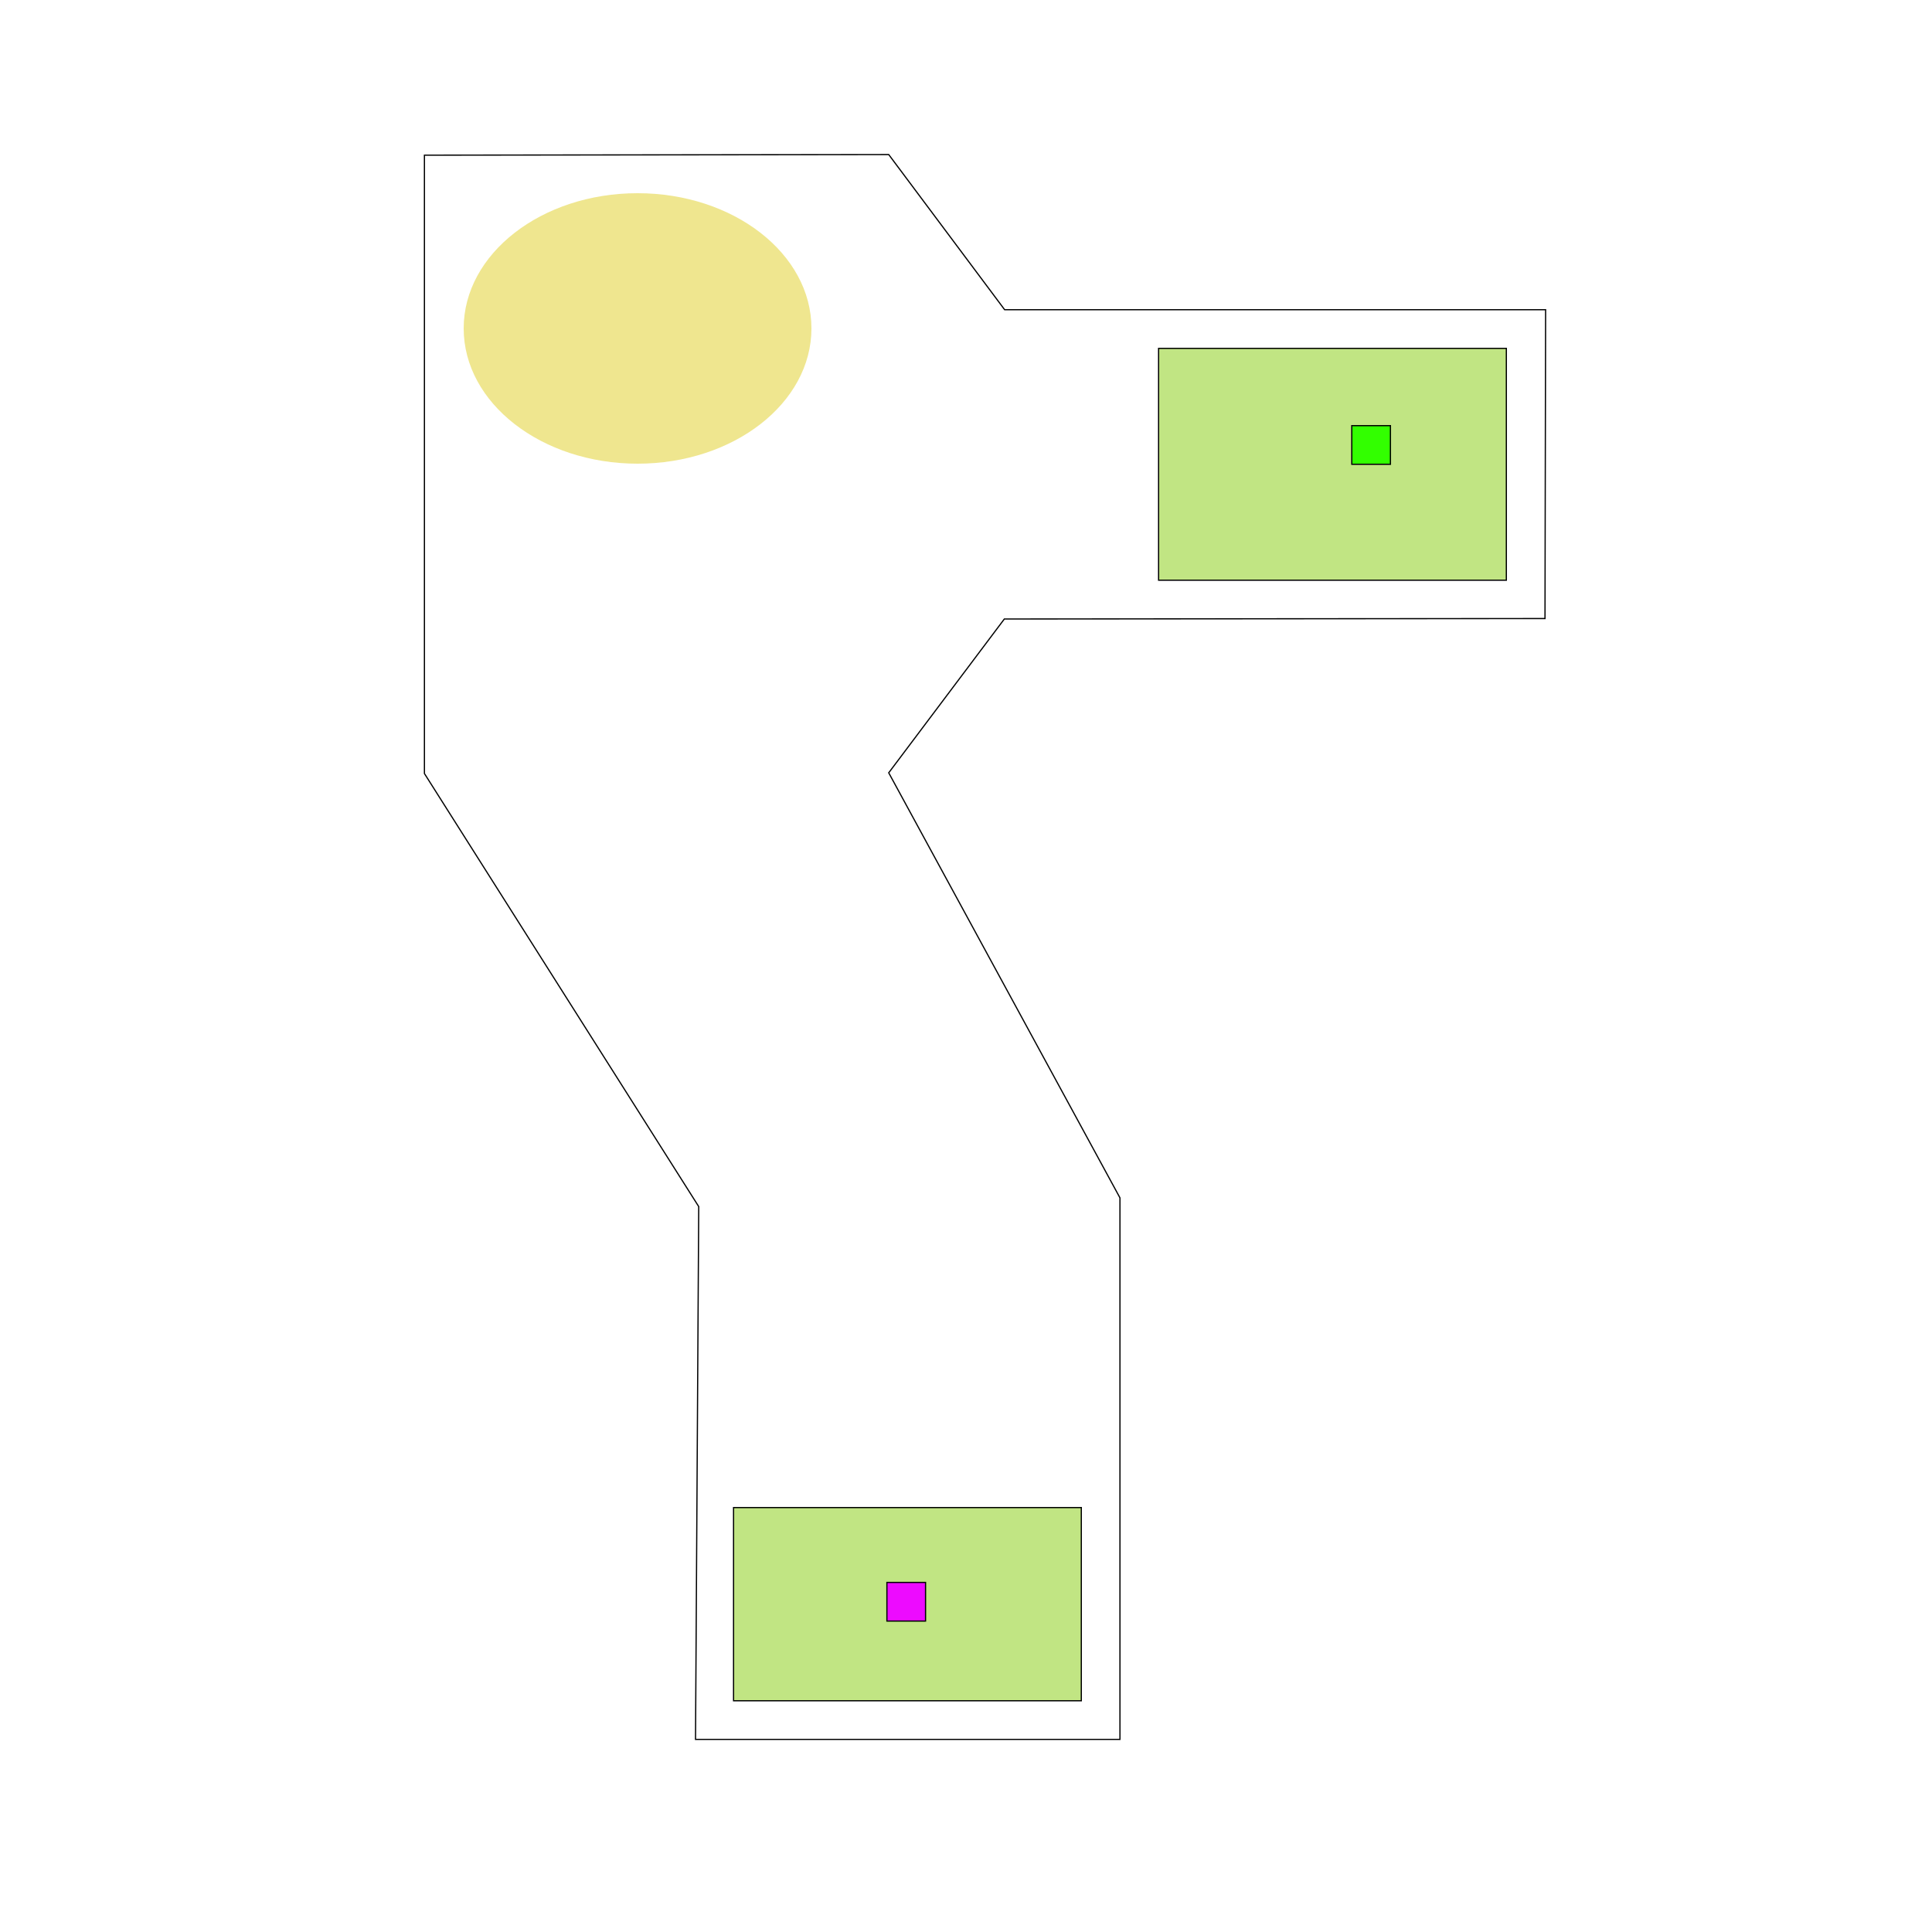<?xml version="1.0" encoding="utf-8"?>
<!-- Generator: Adobe Illustrator 15.0.0, SVG Export Plug-In . SVG Version: 6.00 Build 0)  -->
<!DOCTYPE svg PUBLIC "-//W3C//DTD SVG 1.1//EN" "http://www.w3.org/Graphics/SVG/1.1/DTD/svg11.dtd">
<svg version="1.1" xmlns="http://www.w3.org/2000/svg" xmlns:xlink="http://www.w3.org/1999/xlink" x="0px" y="0px" width="1600px"
	 height="1600px" viewBox="0 0 1600 1600" enable-background="new 0 0 1600 1600" xml:space="preserve">
<g id="Course">
	<polygon id="course" fill="none" stroke="#000000" stroke-miterlimit="10" points="927.5,992 927.5,1440.5 576,1440.5 
		578.65,999.241 351.5,640.625 351.5,128.5 736,128 832,256.5 1280,256.5 1279.5,512.25 831.75,512.625 736,640 	"/>
</g>
<g id="Start">
	<rect id="start" x="607.5" y="1248.5" fill="#C1E583" stroke="#000000" stroke-miterlimit="10" width="288" height="160"/>
</g>
<g id="Rough">
	<ellipse id="rough" fill="#EFE68F" cx="528" cy="272" rx="144" ry="112"/>
</g>
<g id="Spawn">
	<rect id="spawn" x="734.5" y="1310.5" fill="#ED0BFF" stroke="#000000" stroke-miterlimit="10" width="32" height="32"/>
</g>
<g id="Green">
	<rect id="green" x="959.5" y="288.5" fill="#C1E583" stroke="#000000" stroke-miterlimit="10" width="288" height="192"/>
</g>
<g id="Hole">
	<rect id="hole" x="1119.5" y="352.5" fill="#32FF00" stroke="#000000" stroke-miterlimit="10" width="32" height="32"/>
</g>
</svg>
